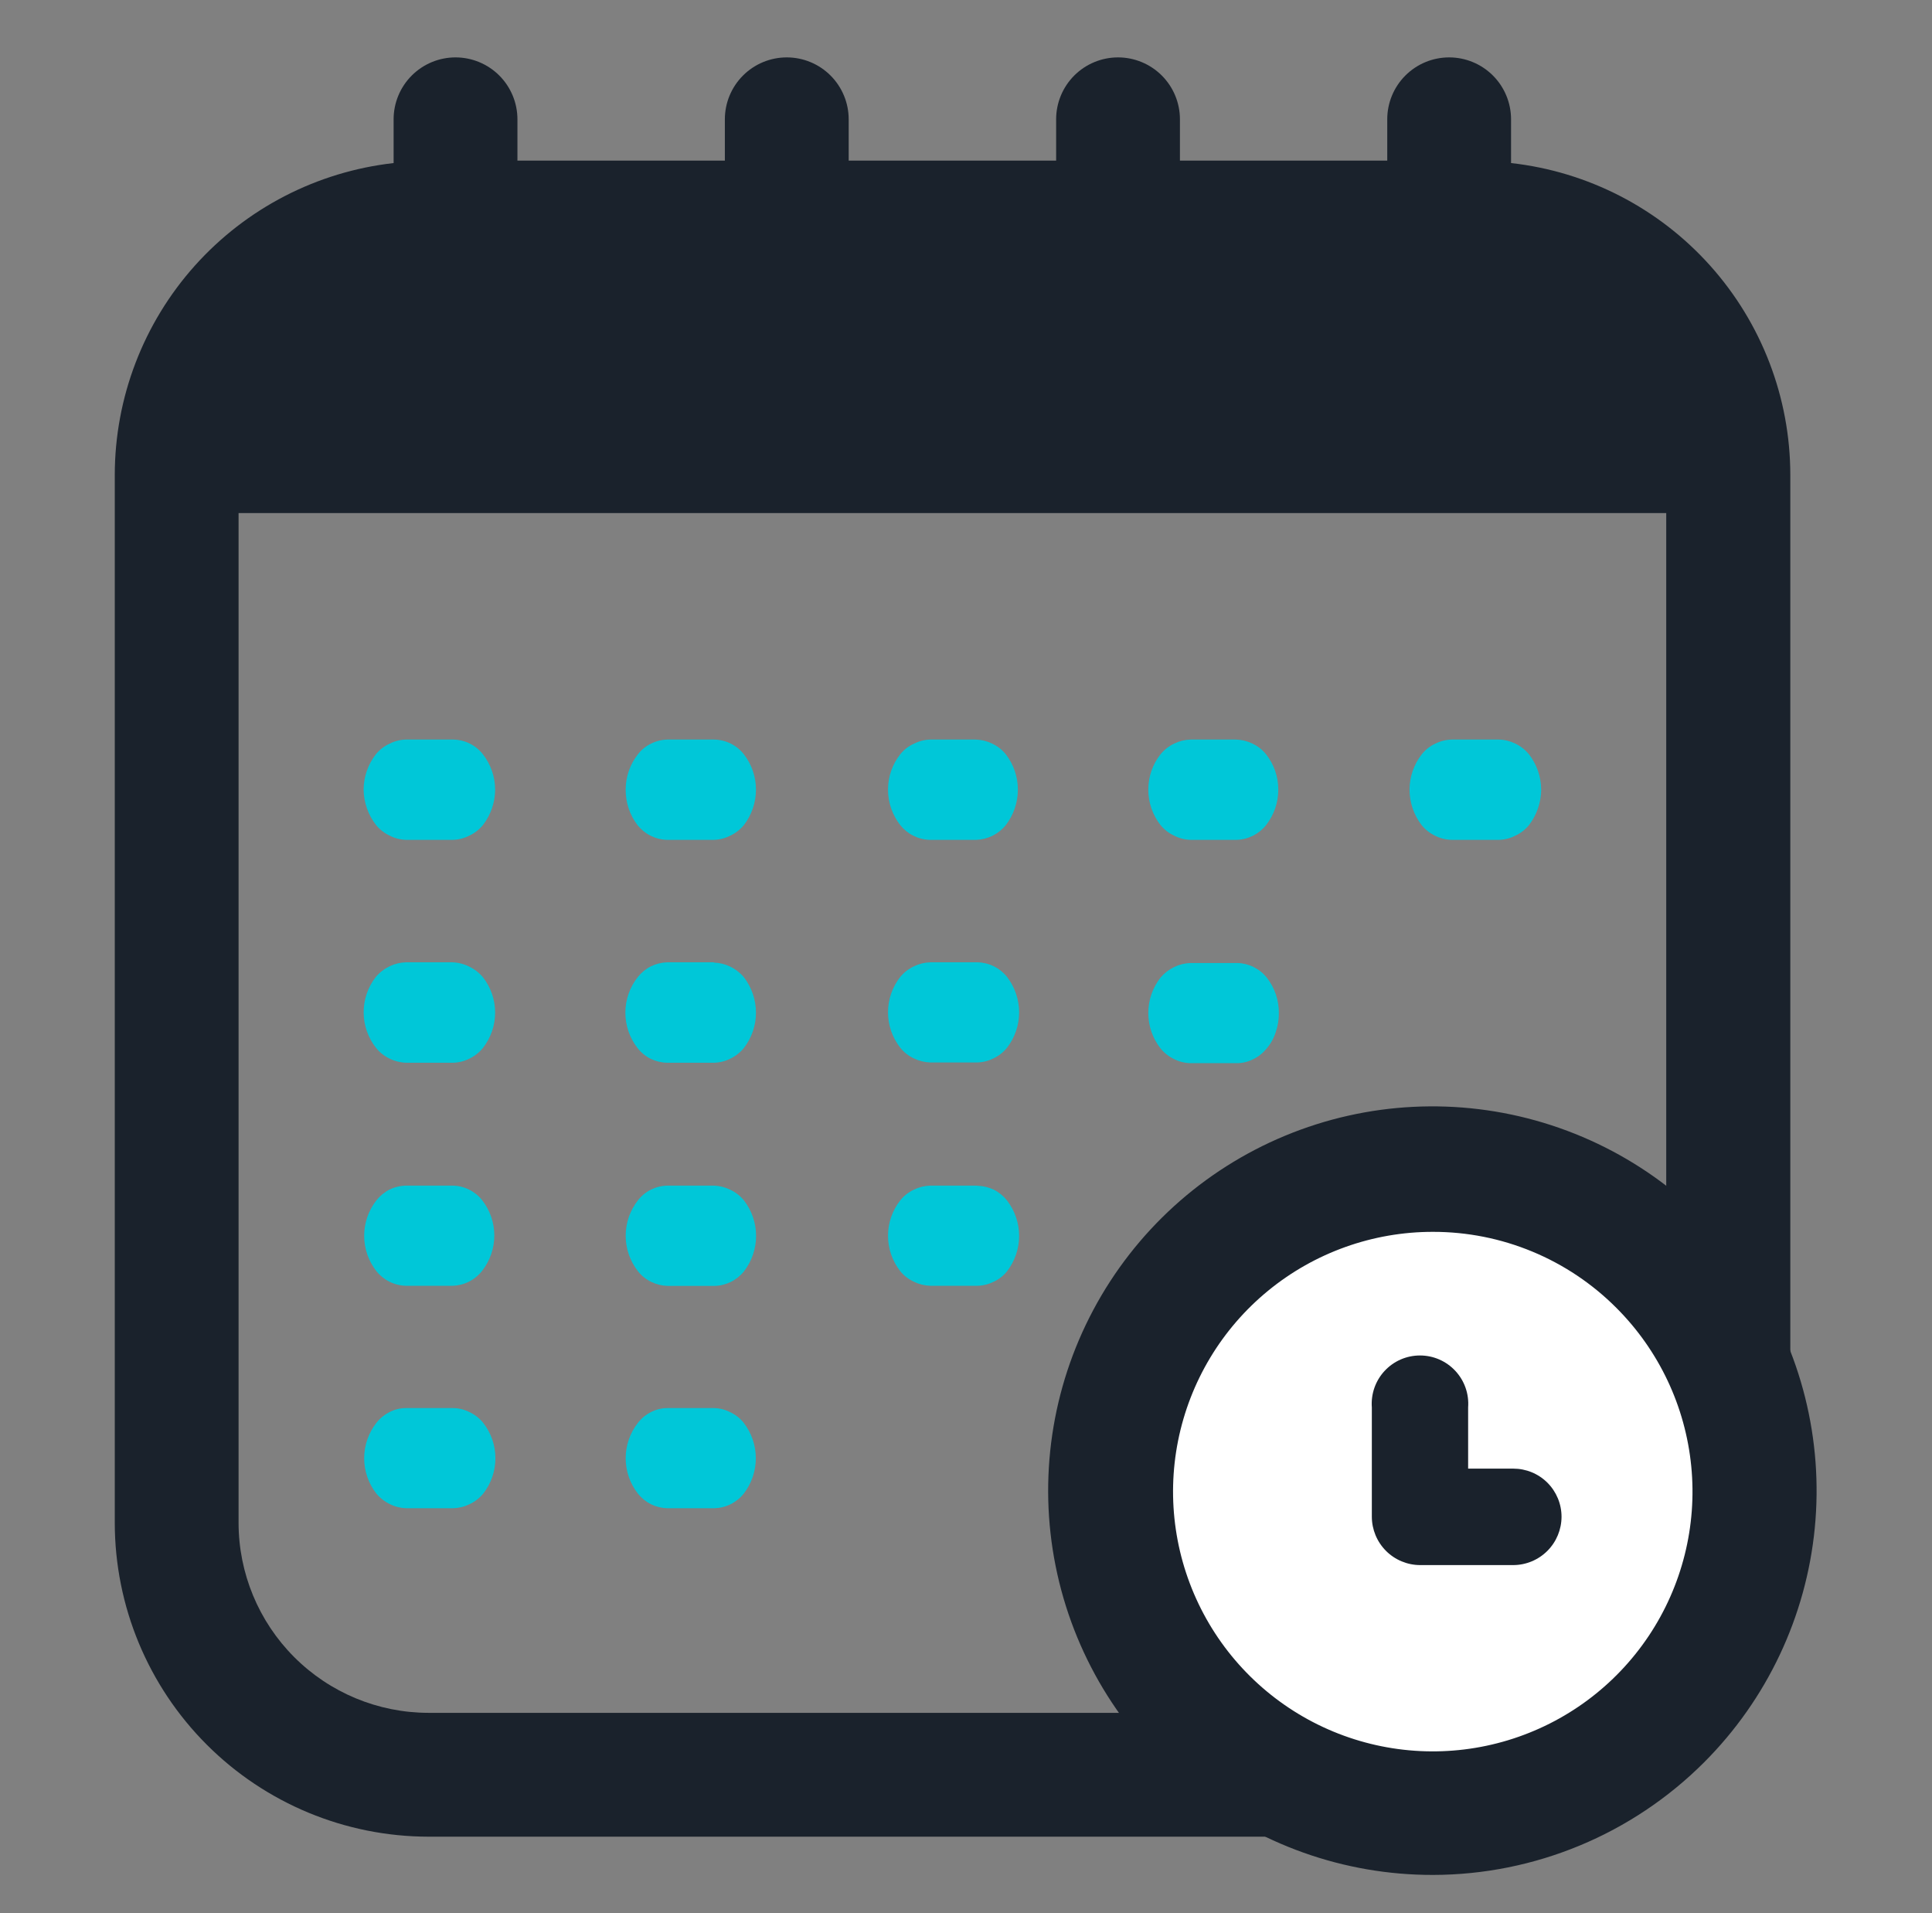 <svg width="101" height="100" viewBox="0 0 101 100" fill="none" xmlns="http://www.w3.org/2000/svg">
<rect x="0" y="0" width="101" height="100" fill="#808080" stroke="none"/>
<path d="M78.994 8.523V6.236C78.994 5.378 78.653 4.555 78.046 3.948C77.439 3.341 76.616 3 75.758 3C74.899 3 74.076 3.341 73.469 3.948C72.862 4.555 72.522 5.378 72.522 6.236V8.394H61.684V6.236C61.684 5.378 61.343 4.555 60.736 3.948C60.129 3.341 59.306 3 58.448 3C57.59 3 56.766 3.341 56.159 3.948C55.553 4.555 55.212 5.378 55.212 6.236V8.394H44.367V6.236C44.367 5.378 44.026 4.555 43.419 3.948C42.812 3.341 41.989 3 41.131 3C40.272 3 39.449 3.341 38.842 3.948C38.235 4.555 37.894 5.378 37.894 6.236V8.394H27.05V6.236C27.05 5.378 26.709 4.555 26.102 3.948C25.495 3.341 24.672 3 23.813 3C22.955 3 22.132 3.341 21.525 3.948C20.918 4.555 20.577 5.378 20.577 6.236V8.523C16.57 8.975 12.87 10.886 10.181 13.892C7.493 16.897 6.005 20.787 6 24.819L6 79.597C6.004 83.945 7.732 88.114 10.806 91.189C13.88 94.265 18.049 95.995 22.397 96.001H77.196C81.544 95.995 85.713 94.265 88.787 91.189C91.86 88.114 93.589 83.945 93.593 79.597V24.819C93.588 20.783 92.096 16.891 89.403 13.885C86.71 10.879 83.005 8.97 78.994 8.523ZM87.106 79.597C87.104 82.227 86.06 84.748 84.203 86.61C82.345 88.471 79.826 89.521 77.196 89.528H22.397C19.765 89.525 17.241 88.477 15.381 86.615C13.52 84.753 12.474 82.229 12.472 79.597V26.818H87.106V79.597Z" fill="#1A222C"/>
<path d="M74.916 94.757C78.24 94.757 81.49 93.771 84.254 91.924C87.017 90.077 89.171 87.453 90.444 84.382C91.716 81.311 92.049 77.931 91.4 74.671C90.751 71.411 89.151 68.416 86.8 66.066C84.45 63.715 81.455 62.115 78.195 61.466C74.935 60.818 71.556 61.151 68.485 62.423C65.414 63.695 62.789 65.849 60.942 68.613C59.095 71.376 58.11 74.626 58.11 77.95C58.11 82.407 59.88 86.682 63.032 89.834C66.184 92.986 70.459 94.757 74.916 94.757Z" fill="white"/>
<path d="M74.916 98C70.268 98.008 65.76 96.404 62.163 93.46C58.565 90.517 56.099 86.416 55.186 81.858C54.273 77.3 54.97 72.567 57.157 68.465C59.343 64.363 62.885 61.146 67.178 59.364C71.472 57.581 76.25 57.343 80.699 58.689C85.149 60.036 88.993 62.884 91.577 66.748C94.161 70.612 95.325 75.253 94.871 79.879C94.416 84.505 92.371 88.83 89.084 92.117C85.326 95.875 80.231 97.991 74.916 98ZM74.916 64.387C71.775 64.383 68.729 65.47 66.298 67.461C63.867 69.451 62.203 72.224 61.587 75.305C60.972 78.386 61.444 81.585 62.923 84.357C64.402 87.129 66.797 89.302 69.699 90.506C72.601 91.71 75.831 91.87 78.838 90.959C81.845 90.048 84.443 88.123 86.189 85.511C87.935 82.899 88.722 79.762 88.414 76.635C88.107 73.509 86.724 70.585 84.503 68.364C83.246 67.102 81.751 66.101 80.106 65.419C78.461 64.736 76.697 64.386 74.916 64.387Z" fill="#1A222C"/>
<path d="M79.116 81.805H74.24C73.572 81.803 72.93 81.536 72.457 81.063C71.985 80.59 71.718 79.949 71.716 79.281V73.563C71.69 73.217 71.736 72.868 71.85 72.54C71.965 72.212 72.146 71.911 72.382 71.657C72.618 71.402 72.905 71.198 73.223 71.059C73.542 70.92 73.886 70.849 74.233 70.849C74.581 70.849 74.924 70.92 75.243 71.059C75.561 71.198 75.848 71.402 76.084 71.657C76.32 71.911 76.502 72.212 76.616 72.54C76.731 72.868 76.776 73.217 76.75 73.563V76.763H79.109C79.44 76.763 79.768 76.827 80.074 76.953C80.381 77.079 80.659 77.264 80.894 77.498C81.128 77.732 81.314 78.01 81.441 78.316C81.568 78.621 81.633 78.949 81.633 79.281C81.631 79.949 81.365 80.59 80.892 81.063C80.419 81.536 79.778 81.803 79.109 81.805H79.116Z" fill="#1A222C"/>
<path d="M62.245 43.898H64.647C64.944 43.89 65.236 43.816 65.501 43.683C65.767 43.55 66.001 43.361 66.186 43.129C66.601 42.599 66.826 41.946 66.826 41.273C66.827 40.603 66.602 39.951 66.186 39.425C65.993 39.185 65.747 38.993 65.467 38.864C65.2 38.734 64.908 38.663 64.611 38.656H62.245C61.948 38.663 61.656 38.734 61.389 38.864C61.11 38.995 60.865 39.187 60.67 39.425C60.254 39.951 60.029 40.603 60.03 41.273C60.03 41.946 60.255 42.599 60.67 43.129C60.865 43.365 61.111 43.554 61.389 43.682C61.655 43.818 61.947 43.891 62.245 43.898Z" fill="#00C7D8"/>
<path d="M75.916 43.898H78.354C78.652 43.892 78.945 43.819 79.21 43.682C79.489 43.556 79.735 43.366 79.929 43.129C80.34 42.597 80.565 41.945 80.569 41.273C80.566 40.603 80.341 39.953 79.929 39.425C79.733 39.187 79.488 38.996 79.21 38.864C78.943 38.734 78.651 38.662 78.354 38.656H75.916C75.614 38.659 75.317 38.73 75.046 38.864C74.765 38.992 74.519 39.184 74.327 39.425C73.914 39.953 73.689 40.603 73.687 41.273C73.688 41.944 73.91 42.596 74.319 43.129C74.514 43.367 74.76 43.559 75.039 43.69C75.309 43.824 75.607 43.895 75.909 43.898H75.916Z" fill="#00C7D8"/>
<path d="M66.855 52.952C66.862 52.28 66.639 51.625 66.222 51.097C66.036 50.864 65.801 50.676 65.533 50.544C65.266 50.412 64.973 50.341 64.676 50.335H62.245C61.948 50.343 61.656 50.414 61.389 50.543C61.113 50.675 60.868 50.864 60.67 51.097C60.255 51.625 60.03 52.277 60.03 52.949C60.03 53.62 60.255 54.273 60.67 54.801C60.865 55.039 61.11 55.231 61.389 55.362C61.655 55.495 61.948 55.566 62.245 55.57H64.647C64.939 55.572 65.227 55.505 65.488 55.376C65.767 55.246 66.013 55.054 66.207 54.815C66.424 54.565 66.588 54.274 66.689 53.959C66.802 53.636 66.858 53.295 66.855 52.952Z" fill="#00C7D8"/>
<path d="M23.648 38.656H21.224C20.927 38.661 20.634 38.735 20.369 38.871C20.089 38.998 19.843 39.187 19.649 39.425C19.237 39.953 19.012 40.603 19.009 41.273C19.017 41.947 19.247 42.599 19.664 43.129C19.858 43.366 20.104 43.556 20.383 43.682C20.648 43.819 20.941 43.892 21.239 43.898H23.662C23.963 43.892 24.258 43.818 24.525 43.682C24.803 43.553 25.049 43.364 25.244 43.129C25.656 42.597 25.881 41.945 25.885 41.273C25.882 40.603 25.657 39.953 25.244 39.425C25.059 39.189 24.824 38.998 24.555 38.864C24.286 38.731 23.991 38.66 23.691 38.656H23.648Z" fill="#00C7D8"/>
<path d="M37.334 38.656H34.888C34.59 38.662 34.298 38.736 34.032 38.871C33.764 39 33.53 39.189 33.349 39.425C32.934 39.951 32.708 40.603 32.709 41.273C32.703 41.943 32.921 42.596 33.328 43.129C33.513 43.361 33.746 43.55 34.012 43.683C34.278 43.816 34.57 43.89 34.867 43.898H37.312C37.61 43.891 37.902 43.818 38.168 43.682C38.446 43.553 38.691 43.364 38.887 43.129C39.296 42.597 39.519 41.944 39.52 41.273C39.52 40.604 39.297 39.954 38.887 39.425C38.702 39.19 38.468 38.999 38.2 38.866C37.933 38.733 37.639 38.661 37.341 38.656H37.334Z" fill="#00C7D8"/>
<path d="M50.997 38.656H48.639C48.341 38.662 48.048 38.736 47.783 38.871C47.502 38.995 47.255 39.185 47.064 39.425C46.648 39.951 46.422 40.603 46.423 41.273C46.423 41.946 46.649 42.599 47.064 43.129C47.249 43.361 47.482 43.55 47.748 43.683C48.014 43.816 48.306 43.89 48.603 43.898H51.033C51.331 43.888 51.623 43.814 51.89 43.682C52.157 43.549 52.392 43.36 52.58 43.129C52.989 42.597 53.211 41.944 53.212 41.273C53.212 40.604 52.99 39.954 52.58 39.425C52.386 39.185 52.14 38.994 51.86 38.864C51.593 38.734 51.301 38.663 51.005 38.656H50.997Z" fill="#00C7D8"/>
<path d="M23.648 50.299H21.224C20.927 50.306 20.636 50.377 20.369 50.507C20.092 50.639 19.847 50.827 19.649 51.061C19.233 51.592 19.008 52.248 19.011 52.922C19.014 53.597 19.244 54.251 19.664 54.779C19.858 55.018 20.104 55.21 20.383 55.34C20.65 55.47 20.942 55.541 21.239 55.548H23.662C23.962 55.545 24.257 55.474 24.525 55.34C24.803 55.208 25.049 55.017 25.244 54.779C25.659 54.251 25.884 53.599 25.884 52.927C25.884 52.256 25.659 51.603 25.244 51.075C25.047 50.842 24.802 50.653 24.525 50.522C24.253 50.384 23.953 50.308 23.648 50.299Z" fill="#00C7D8"/>
<path d="M37.333 50.299H34.888C34.591 50.306 34.3 50.377 34.032 50.507C33.767 50.64 33.535 50.829 33.349 51.061C32.928 51.588 32.697 52.242 32.693 52.916C32.689 53.591 32.913 54.247 33.328 54.779C33.511 55.015 33.744 55.206 34.011 55.34C34.278 55.469 34.57 55.541 34.867 55.548H37.312C37.609 55.544 37.902 55.473 38.168 55.34C38.446 55.208 38.691 55.017 38.887 54.779C39.297 54.25 39.52 53.6 39.52 52.931C39.519 52.259 39.296 51.607 38.887 51.075C38.689 50.842 38.444 50.653 38.168 50.522C37.901 50.392 37.609 50.321 37.312 50.313L37.333 50.299Z" fill="#00C7D8"/>
<path d="M50.997 50.299H48.639C48.342 50.306 48.05 50.377 47.783 50.507C47.505 50.636 47.259 50.825 47.064 51.061C46.649 51.589 46.423 52.241 46.423 52.913C46.423 53.584 46.649 54.236 47.064 54.764C47.257 55.005 47.503 55.197 47.783 55.325C48.05 55.455 48.342 55.526 48.639 55.534H51.069C51.367 55.53 51.659 55.458 51.925 55.325C52.205 55.196 52.45 55.004 52.644 54.764C53.054 54.236 53.277 53.586 53.277 52.916C53.276 52.245 53.054 51.593 52.644 51.061C52.458 50.828 52.223 50.64 51.956 50.508C51.689 50.376 51.396 50.305 51.098 50.299H50.997Z" fill="#00C7D8"/>
<path d="M23.648 61.971H21.224C20.925 61.977 20.631 62.048 20.361 62.179C20.096 62.314 19.863 62.506 19.678 62.74C19.264 63.268 19.038 63.92 19.038 64.592C19.038 65.263 19.264 65.915 19.678 66.444C19.864 66.676 20.099 66.865 20.367 66.996C20.634 67.128 20.927 67.2 21.224 67.206H23.648C23.948 67.199 24.243 67.126 24.512 66.992C24.78 66.857 25.016 66.665 25.201 66.429C25.616 65.901 25.841 65.249 25.841 64.577C25.841 63.906 25.616 63.254 25.201 62.726C25.015 62.492 24.778 62.304 24.51 62.173C24.241 62.042 23.947 61.973 23.648 61.971Z" fill="#00C7D8"/>
<path d="M37.334 61.971H34.888C34.591 61.977 34.299 62.048 34.032 62.179C33.766 62.312 33.532 62.504 33.349 62.74C32.935 63.268 32.709 63.92 32.709 64.592C32.709 65.263 32.935 65.915 33.349 66.444C33.536 66.682 33.774 66.874 34.047 67.004C34.314 67.134 34.606 67.205 34.903 67.213H37.348C37.646 67.207 37.938 67.135 38.206 67.004C38.473 66.872 38.708 66.683 38.894 66.451C39.304 65.921 39.526 65.269 39.526 64.599C39.526 63.929 39.304 63.277 38.894 62.747C38.7 62.508 38.454 62.316 38.175 62.186C37.913 62.056 37.626 61.983 37.334 61.971Z" fill="#00C7D8"/>
<path d="M50.997 61.971H48.639C48.342 61.978 48.05 62.049 47.783 62.179C47.503 62.308 47.257 62.5 47.064 62.74C46.649 63.268 46.423 63.92 46.423 64.592C46.423 65.263 46.649 65.915 47.064 66.444C47.257 66.682 47.503 66.871 47.783 66.997C48.05 67.127 48.342 67.198 48.639 67.206H51.069C51.366 67.204 51.658 67.135 51.925 67.004C52.206 66.88 52.452 66.69 52.644 66.451C53.054 65.921 53.277 65.269 53.277 64.599C53.277 63.929 53.054 63.277 52.644 62.747C52.46 62.513 52.227 62.322 51.961 62.186C51.691 62.058 51.397 61.987 51.098 61.978L50.997 61.971Z" fill="#00C7D8"/>
<path d="M23.648 73.599H21.224C20.924 73.599 20.628 73.67 20.361 73.808C20.096 73.943 19.863 74.134 19.678 74.369C19.264 74.897 19.038 75.549 19.038 76.22C19.038 76.892 19.264 77.544 19.678 78.072C19.876 78.306 20.121 78.495 20.397 78.626C20.664 78.757 20.956 78.828 21.253 78.835H23.677C23.976 78.828 24.27 78.757 24.54 78.626C24.818 78.497 25.063 78.308 25.259 78.072C25.674 77.544 25.899 76.892 25.899 76.22C25.899 75.549 25.674 74.897 25.259 74.369C25.066 74.129 24.82 73.937 24.54 73.808C24.264 73.666 23.958 73.594 23.648 73.599Z" fill="#00C7D8"/>
<path d="M37.334 73.599H34.888C34.59 73.599 34.297 73.671 34.032 73.808C33.766 73.941 33.532 74.133 33.349 74.369C32.935 74.897 32.709 75.549 32.709 76.22C32.709 76.892 32.935 77.544 33.349 78.072C33.535 78.304 33.768 78.493 34.032 78.626C34.3 78.756 34.592 78.827 34.888 78.835H37.334C37.631 78.828 37.924 78.757 38.191 78.625C38.458 78.493 38.693 78.305 38.88 78.072C39.29 77.542 39.512 76.891 39.512 76.22C39.512 75.55 39.29 74.899 38.88 74.369C38.688 74.127 38.441 73.935 38.16 73.808C37.904 73.676 37.621 73.604 37.334 73.599Z" fill="#00C7D8"/>
</svg>
